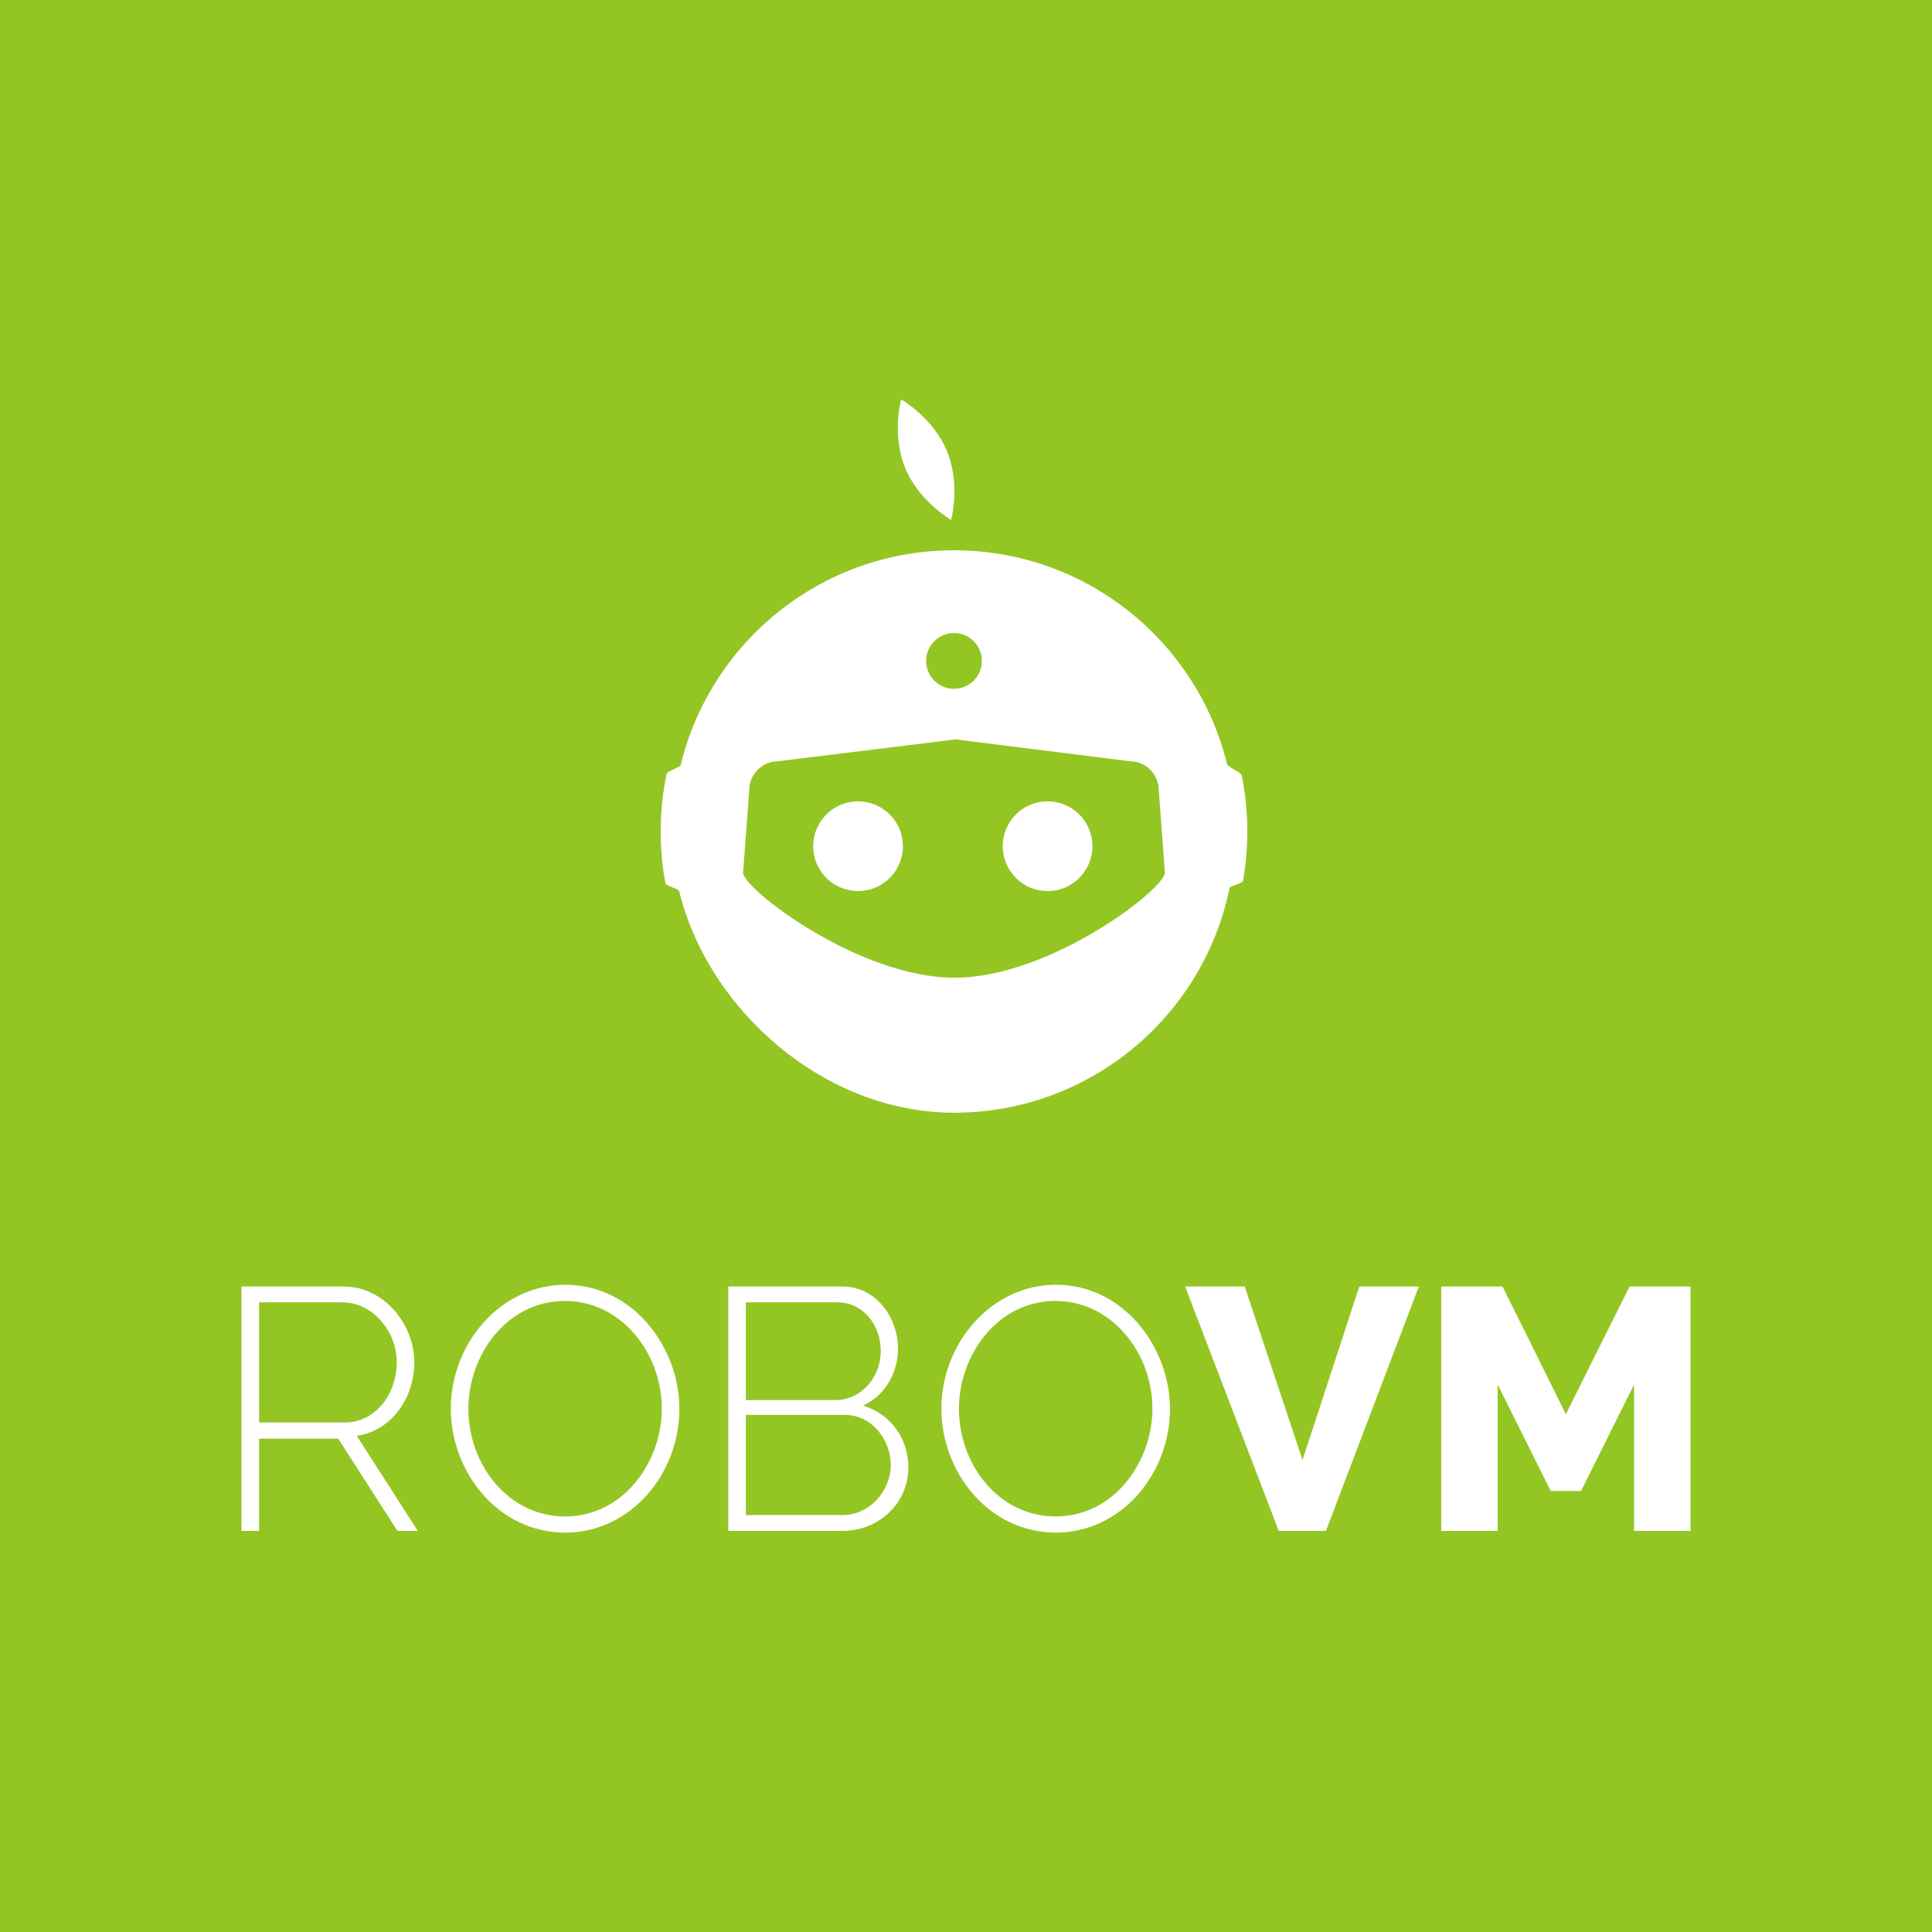 <?xml version="1.0" encoding="UTF-8" standalone="no"?>
<!-- Created with Inkscape (http://www.inkscape.org/) -->

<svg
   xmlns:dc="http://purl.org/dc/elements/1.1/"
   xmlns:cc="http://creativecommons.org/ns#"
   xmlns:rdf="http://www.w3.org/1999/02/22-rdf-syntax-ns#"
   xmlns:svg="http://www.w3.org/2000/svg"
   xmlns="http://www.w3.org/2000/svg"
   xmlns:sodipodi="http://sodipodi.sourceforge.net/DTD/sodipodi-0.dtd"
   xmlns:inkscape="http://www.inkscape.org/namespaces/inkscape"
   id="svg2"
   version="1.1"
   inkscape:version="0.48.2 r9819"
   width="2000"
   height="2000"
   xml:space="preserve"
   sodipodi:docname="ContractR Icon.svg"
   inkscape:export-filename="/Users/niklas/Desktop/RoboVM Samples Launch Image.png"
   inkscape:export-xdpi="99.360001"
   inkscape:export-ydpi="99.360001"><rect width="100%" height="100%" fill="#333333" stroke="none"/><defs
     id="defs6"><clipPath
       clipPathUnits="userSpaceOnUse"
       id="clipPath16"><path
         d="m 0,419.53 297.64,0 L 297.64,0 0,0 0,419.53 z"
         id="path18"
         inkscape:connector-curvature="0" /></clipPath></defs><sodipodi:namedview
     pagecolor="#ffffff"
     bordercolor="#666666"
     borderopacity="1"
     objecttolerance="10"
     gridtolerance="10"
     guidetolerance="10"
     inkscape:pageopacity="0"
     inkscape:pageshadow="2"
     inkscape:window-width="1640"
     inkscape:window-height="1006"
     id="namedview4"
     showgrid="false"
     inkscape:zoom="0.31926422"
     inkscape:cx="747.145"
     inkscape:cy="1055.2485"
     inkscape:window-x="40"
     inkscape:window-y="0"
     inkscape:window-maximized="1"
     inkscape:current-layer="g10" /><g
     id="g10"
     inkscape:groupmode="layer"
     inkscape:label="RoboVM-logo-high"
     transform="matrix(1.25,0,0,-1.25,0,2000)"><rect
       style="fill:#93c623;fill-opacity:1;stroke:none"
       id="rect3035"
       width="1600"
       height="1600"
       x="0"
       y="-1600"
       transform="scale(1,-1)" /><g
       id="g3897"
       transform="matrix(2,0,0,2,-800,-800)"><path
         d="m 773.865,849.606 c 0,-10.258 -8.315,-18.576 -18.573,-18.576 -10.26,0 -18.578,8.318 -18.578,18.576 0,10.258 8.318,18.573 18.578,18.573 10.258,0 18.573,-8.315 18.573,-18.573"
         style="fill:#ffffff;fill-opacity:1;fill-rule:nonzero;stroke:none"
         id="path22"
         inkscape:connector-curvature="0" /><path
         d="m 852.364,849.606 c 0,-10.258 -8.32,-18.576 -18.573,-18.576 -10.263,0 -18.578,8.318 -18.578,18.576 0,10.258 8.315,18.573 18.578,18.573 10.253,0 18.573,-8.315 18.573,-18.573"
         style="fill:#ffffff;fill-opacity:1;fill-rule:nonzero;stroke:none"
         id="path26"
         inkscape:connector-curvature="0" /><path
         d="m 507.27,610.985 35.495,0 c 13.114,0 21.524,12.26 21.524,24.945 0,12.972 -10.121,24.804 -22.523,24.804 l -34.496,0 0,-49.749 z M 500,566.083 l 0,101.206 42.195,0 c 17.105,0 29.362,-15.962 29.362,-31.359 0,-14.966 -9.548,-28.366 -23.805,-30.503 l 25.232,-39.344 -8.411,0 -24.517,38.201 -32.786,0 0,-38.201 -7.27,0 z"
         style="fill:#ffffff;fill-opacity:1;fill-rule:nonzero;stroke:none"
         id="path30"
         inkscape:connector-curvature="0" /><path
         d="m 633.996,572.069 c 24.233,0 40.056,22.665 40.056,44.618 0,23.235 -16.963,44.618 -40.056,44.618 -24.233,0 -40.056,-22.523 -40.056,-44.618 0,-23.235 16.537,-44.618 40.056,-44.618 m -47.324,44.618 c 0,26.942 20.526,51.318 47.468,51.318 28.08,0 47.182,-26.086 47.182,-51.318 0,-27.226 -20.384,-51.318 -47.327,-51.318 -28.08,0.144 -47.324,25.374 -47.324,51.318"
         style="fill:#ffffff;fill-opacity:1;fill-rule:nonzero;stroke:none"
         id="path34"
         inkscape:connector-curvature="0" /><path
         d="m 749.892,614.122 -41.055,0 0,-41.48 40.056,0 c 11.261,0 19.956,10.121 19.956,20.668 0,10.833 -8.124,20.812 -18.957,20.812 m -41.055,46.612 0,-40.482 37.063,0 c 10.975,0 18.816,9.835 18.816,20.242 0,10.975 -7.412,20.24 -17.962,20.24 l -37.917,0 z m 40.056,-94.65 -47.324,0 0,101.206 47.182,0 c 14.254,0 23.093,-13.114 23.093,-25.799 0,-10.119 -5.56,-19.528 -14.541,-23.521 11.545,-3.418 18.816,-13.684 18.816,-25.658 0,-14.824 -12.257,-26.228 -27.226,-26.228"
         style="fill:#ffffff;fill-opacity:1;fill-rule:nonzero;stroke:none"
         id="path38"
         inkscape:connector-curvature="0" /><path
         d="m 837.131,572.069 c 24.233,0 40.059,22.665 40.059,44.618 0,23.235 -16.966,44.618 -40.059,44.618 -24.233,0 -40.054,-22.523 -40.054,-44.618 0,-23.235 16.537,-44.618 40.054,-44.618 m -47.324,44.618 c 0,26.942 20.526,51.318 47.471,51.318 28.08,0 47.179,-26.086 47.179,-51.318 0,-27.226 -20.384,-51.318 -47.327,-51.318 -28.08,0.144 -47.324,25.374 -47.324,51.318"
         style="fill:#ffffff;fill-opacity:1;fill-rule:nonzero;stroke:none"
         id="path42"
         inkscape:connector-curvature="0" /><path
         d="m 915.397,667.29 23.944,-71.844 23.521,71.844 24.662,0 -38.488,-101.209 -19.53,0 -38.771,101.209 24.662,0 z"
         style="fill:#ffffff;fill-opacity:1;fill-rule:nonzero;stroke:none"
         id="path46"
         inkscape:connector-curvature="0" /><path
         d="m 1076.618,566.083 0,60.582 -21.95,-44.047 -12.546,0 -21.95,44.047 0,-60.582 -23.379,0 0,101.209 25.376,0 26.228,-52.886 26.372,52.886 25.232,0 0,-101.209 -23.382,0 z"
         style="fill:#ffffff;fill-opacity:1;fill-rule:nonzero;stroke:none"
         id="path50"
         inkscape:connector-curvature="0" /><path
         d="m 795.238,795.152 c -39.698,0 -87.543,36.824 -87.543,43.475 l 2.552,34.128 c 0,6.659 5.392,12.048 12.046,12.048 l 73.454,9.032 72.022,-9.032 c 6.651,0 12.043,-5.39 12.043,-12.048 l 2.552,-34.128 c 0,-6.651 -47.432,-43.475 -87.125,-43.475 m -0.209,142.717 c 6.378,0 11.543,-5.168 11.543,-11.543 0,-6.375 -5.165,-11.54 -11.543,-11.54 -6.375,0 -11.543,5.165 -11.543,11.54 0,6.375 5.168,11.543 11.543,11.543 M 914.196,878.838 c -0.335,1.649 -5.722,3.282 -6.122,4.907 -12.557,50.763 -58.405,88.391 -113.045,88.391 -54.772,0 -100.716,-37.822 -113.133,-88.771 -0.312,-1.28 -5.619,-2.567 -5.89,-3.862 -1.597,-7.686 -2.438,-15.655 -2.438,-23.808 0,-7.345 0.679,-14.515 1.974,-21.473 0.204,-1.078 5.408,-2.167 5.668,-3.228 12.281,-49.674 60.456,-91.748 113.819,-91.748 56.271,0 103.226,39.914 114.08,92.979 0.201,0.986 5.41,1.971 5.588,2.97 1.179,6.656 1.793,13.503 1.793,20.5 0,7.923 -0.792,15.665 -2.294,23.142"
         style="fill:#ffffff;fill-opacity:1;fill-rule:nonzero;stroke:none"
         id="path54"
         inkscape:connector-curvature="0" /><path
         d="m 773.134,1034.631 c 0,0 13.253,-7.601 18.97,-21.388 5.717,-13.782 1.734,-28.532 1.734,-28.532 0,0 -13.251,7.601 -18.968,21.385 -5.72,13.787 -1.736,28.534 -1.736,28.534"
         style="fill:#ffffff;fill-opacity:1;fill-rule:nonzero;stroke:none"
         id="path58"
         inkscape:connector-curvature="0" /></g></g></svg>